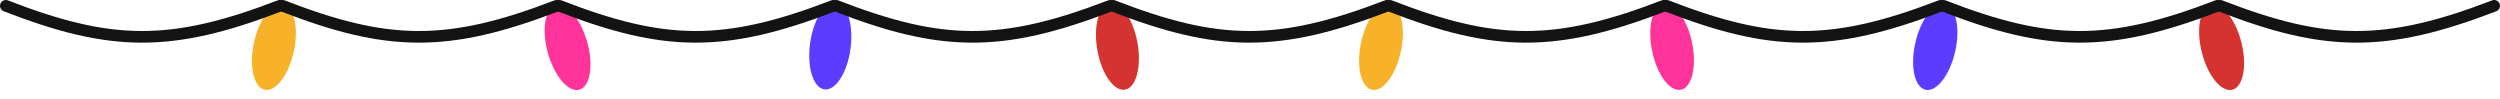 <svg width="429" height="17" viewBox="0 0 429 17" fill="none" xmlns="http://www.w3.org/2000/svg">
<g clip-path="url(#clip0_517_62)">
<ellipse cx="47.002" cy="8.069" rx="3.5" ry="7.5" transform="rotate(12.169 47.002 8.069)" fill="#F8B229"/>
<ellipse cx="236.976" cy="8.062" rx="3.5" ry="7.5" transform="rotate(11.939 236.976 8.062)" fill="#F8B229"/>
<ellipse cx="97.397" cy="8.167" rx="3.5" ry="7.5" transform="rotate(-15.683 97.397 8.167)" fill="#FF3399"/>
<ellipse cx="286.934" cy="8.05" rx="3.5" ry="7.5" transform="rotate(-11.573 286.934 8.05)" fill="#FF3399"/>
<ellipse cx="142.48" cy="7.904" rx="3.5" ry="7.5" transform="rotate(7.758 142.48 7.904)" fill="#5C3DFF"/>
<ellipse cx="332.089" cy="8.093" rx="3.5" ry="7.5" transform="rotate(12.929 332.089 8.093)" fill="#5C3DFF"/>
<ellipse cx="191.752" cy="7.995" rx="3.5" ry="7.5" transform="rotate(-10.025 191.752 7.995)" fill="#D53330"/>
<ellipse cx="381.229" cy="8.128" rx="3.5" ry="7.5" transform="rotate(-14.162 381.229 8.128)" fill="#D53330"/>
<path d="M48.5 1C66.452 7.965 76.728 8.218 95.5 1" stroke="#131313" stroke-width="2" stroke-linecap="round"/>
<path d="M96 1C113.952 7.965 124.228 8.218 143 1" stroke="#131313" stroke-width="2" stroke-linecap="round"/>
<path d="M143.5 1C161.452 7.965 171.728 8.218 190.5 1" stroke="#131313" stroke-width="2" stroke-linecap="round"/>
<path d="M191 1C208.952 7.965 219.228 8.218 238 1" stroke="#131313" stroke-width="2" stroke-linecap="round"/>
<path d="M238.5 1C256.452 7.965 266.728 8.218 285.5 1" stroke="#131313" stroke-width="2" stroke-linecap="round"/>
<path d="M286 1C303.952 7.965 314.228 8.218 333 1" stroke="#131313" stroke-width="2" stroke-linecap="round"/>
<path d="M333.5 1C351.452 7.965 361.728 8.218 380.5 1" stroke="#131313" stroke-width="2" stroke-linecap="round"/>
<path d="M381 1C398.952 7.965 409.228 8.218 428 1" stroke="#131313" stroke-width="2" stroke-linecap="round"/>
<path d="M1 1C18.952 7.965 29.228 8.218 48 1" stroke="#131313" stroke-width="2" stroke-linecap="round"/>
</g>
<defs>
<clipPath id="clip0_517_62">
<rect width="429" height="16.334" fill="white"/>
</clipPath>
</defs>
</svg>
